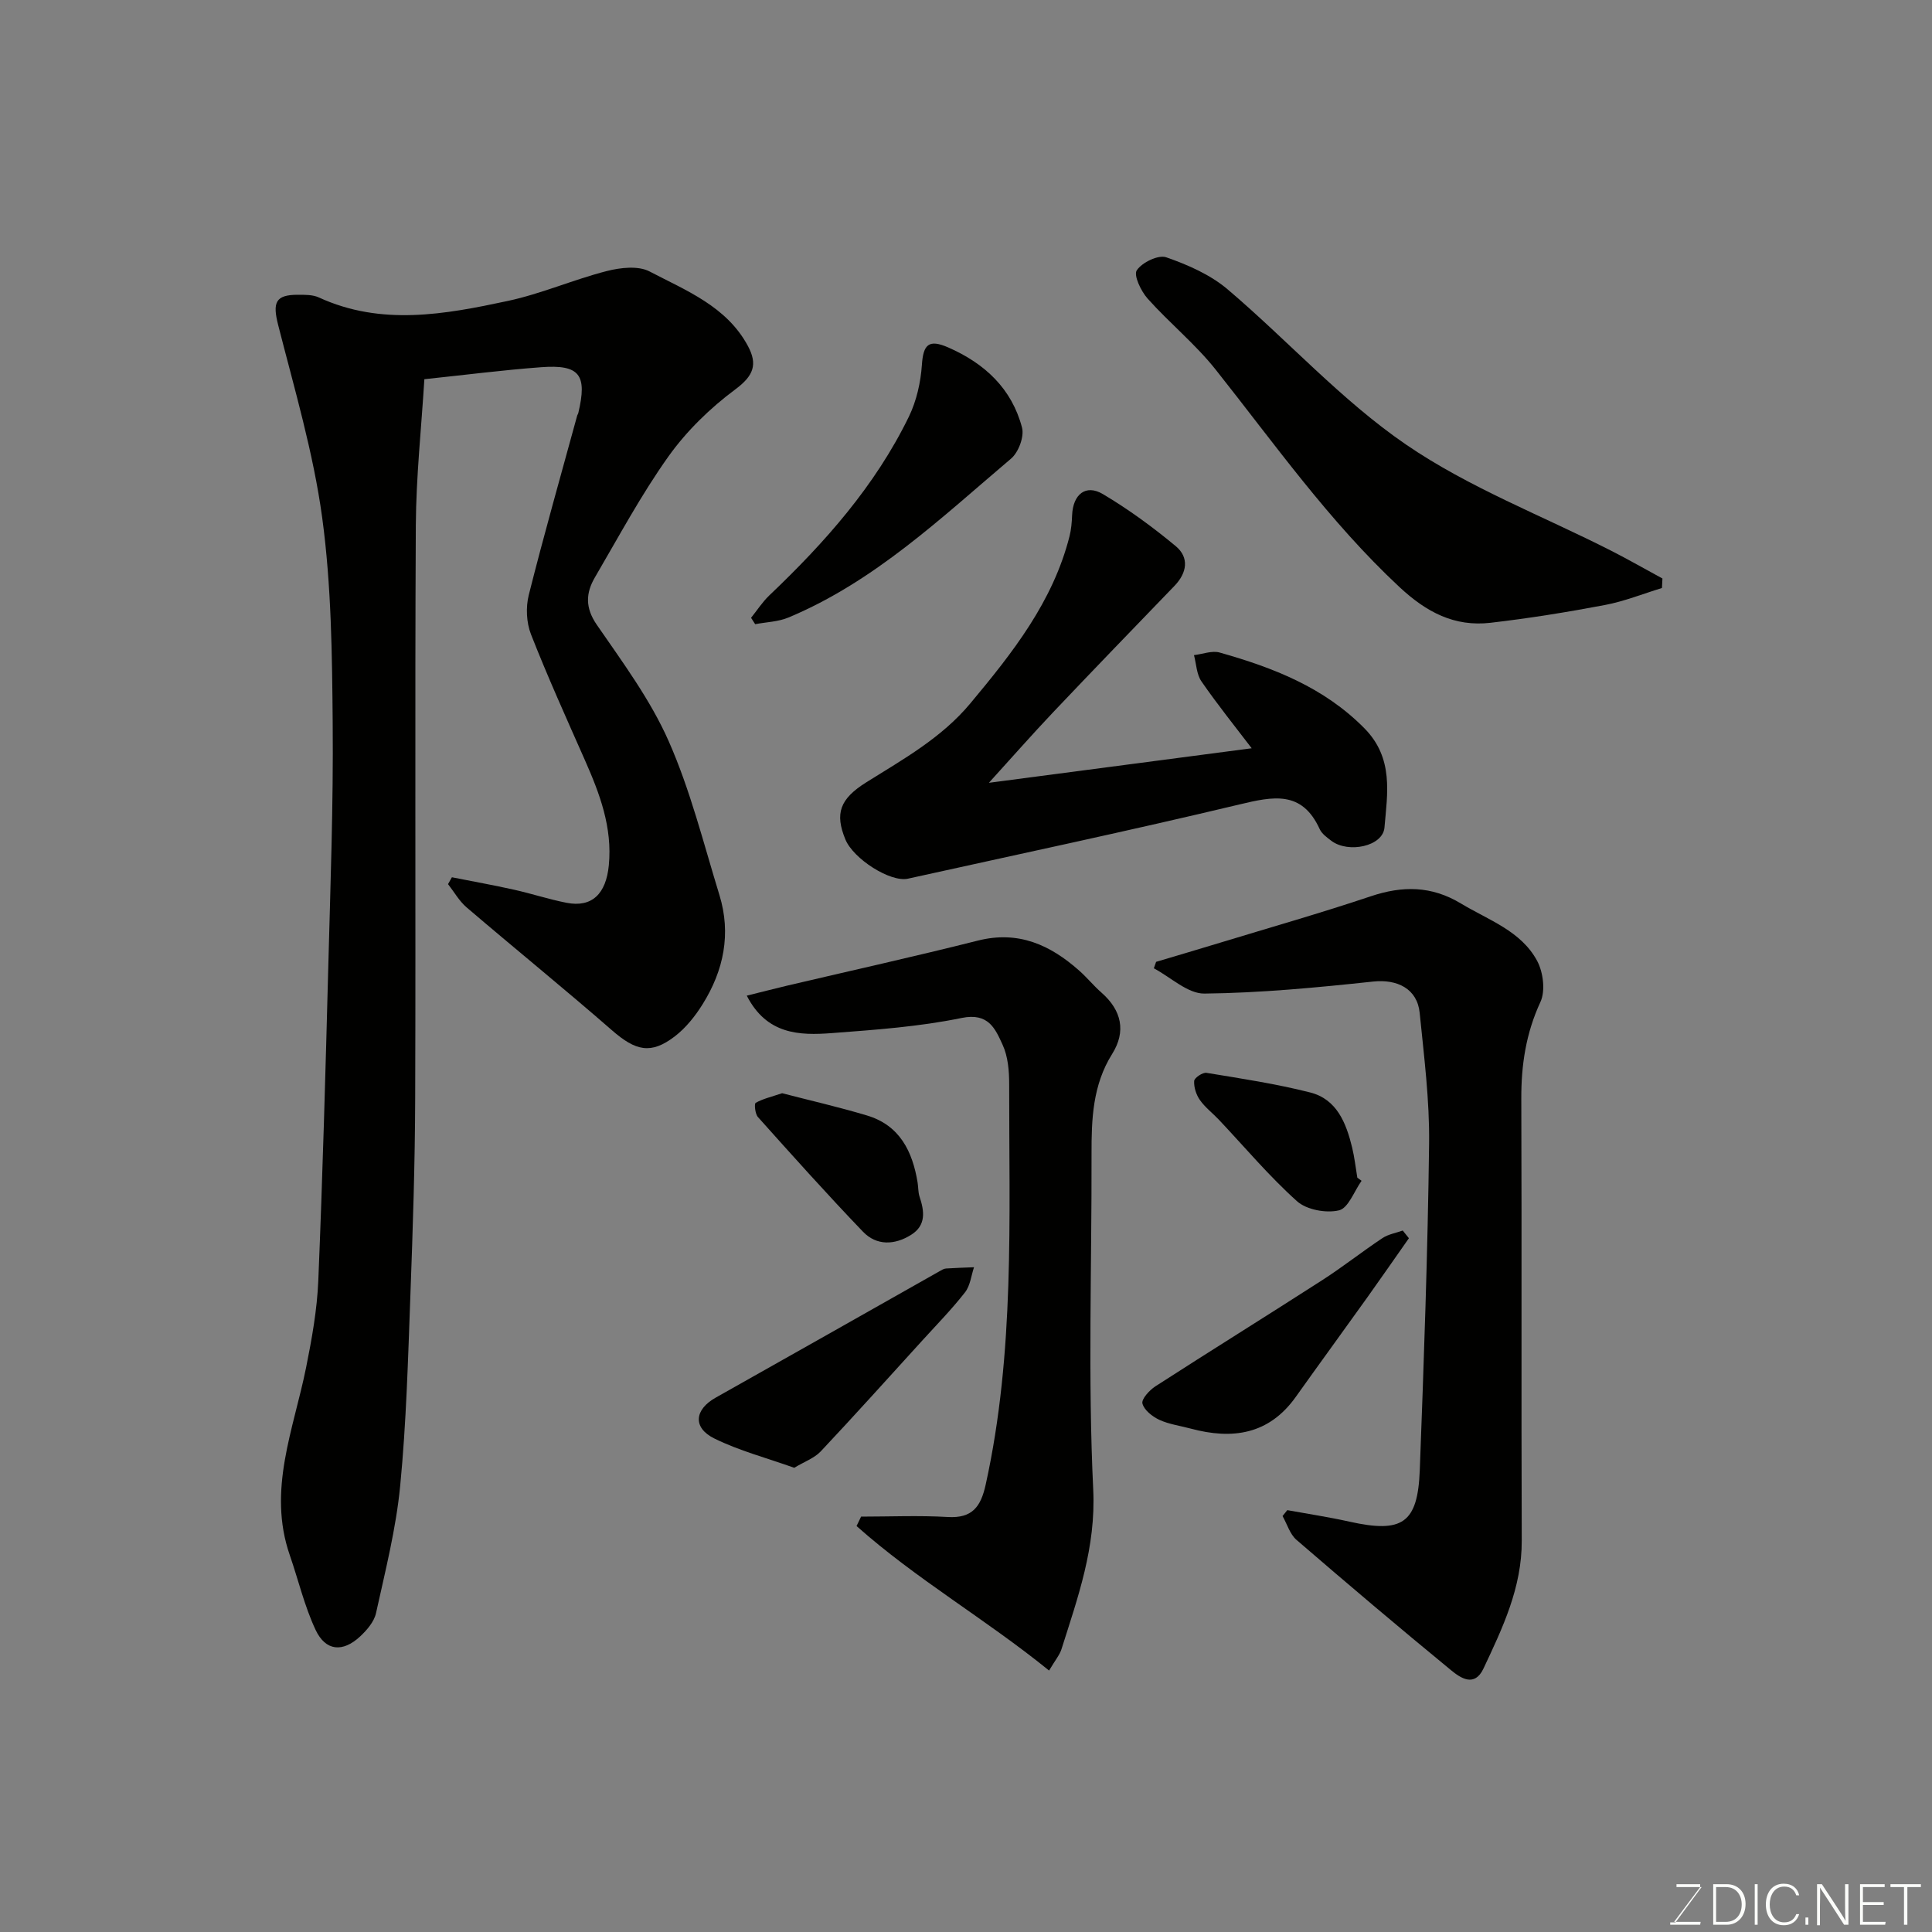<svg enable-background="new 0 0 400 400" viewBox="0 0 400 400" xmlns="http://www.w3.org/2000/svg"><rect x="0" y="0" width="400" height="400" fill="#808080" stroke="none"/><g fill="#010100"><path d="m93.56 181.63c4.29.85 8.59 1.62 12.85 2.57 3.64.81 7.21 1.99 10.87 2.71 5.29 1.04 8.2-1.86 8.77-7.76.76-7.86-1.88-14.82-4.95-21.77-3.82-8.64-7.72-17.26-11.17-26.06-.95-2.43-1.09-5.6-.45-8.15 3.13-12.44 6.65-24.78 10.03-37.16.04-.16.17-.29.21-.45 1.91-7.98.32-10.13-7.71-9.53-7.85.58-15.66 1.59-24.15 2.48-.61 10-1.71 20.15-1.77 30.31-.21 39.49 0 78.98-.13 118.47-.04 13.6-.49 27.2-.99 40.79-.49 13.21-.84 26.45-2.12 39.59-.86 8.85-3.08 17.59-5 26.31-.39 1.77-1.87 3.5-3.26 4.8-3.61 3.38-7.17 3.09-9.25-1.33-2.31-4.92-3.56-10.32-5.35-15.49-4.66-13.47.81-26.02 3.39-38.86 1.19-5.92 2.27-11.95 2.52-17.96.9-21.69 1.5-43.39 2.07-65.09.44-16.76 1.06-33.53.91-50.29-.12-14.21-.27-28.53-2.17-42.56-1.83-13.47-5.75-26.68-9.12-39.91-1.18-4.65-.59-6.27 4.08-6.26 1.46 0 3.09-.03 4.36.56 12.94 5.94 26.09 3.5 39.09.72 6.96-1.49 13.59-4.42 20.5-6.19 2.82-.72 6.52-1.15 8.88.09 7.58 3.97 15.94 7.21 20.35 15.43 2.04 3.8 1.19 6.15-2.59 8.96-5.21 3.87-10.09 8.61-13.85 13.88-5.66 7.94-10.3 16.62-15.24 25.06-1.89 3.23-2.05 6.27.38 9.8 5.36 7.78 11.11 15.54 14.89 24.1 4.5 10.18 7.22 21.17 10.51 31.87 2.46 8.01.89 15.6-3.46 22.57-1.54 2.48-3.48 4.92-5.77 6.68-4.96 3.81-8.12 3.02-13.03-1.26-9.9-8.63-20.11-16.91-30.09-25.44-1.53-1.31-2.57-3.19-3.84-4.81.27-.47.54-.94.8-1.42z"/><path d="m266.52 312.66c4.29.78 8.61 1.43 12.86 2.38 10.95 2.44 14.15.36 14.57-10.66.85-22.52 1.65-45.06 1.93-67.59.11-9.02-1.05-18.07-1.95-27.08-.5-5.02-4.66-7.02-9.63-6.49-11.61 1.24-23.28 2.36-34.93 2.49-3.47.04-6.98-3.39-10.48-5.23.16-.45.32-.89.47-1.34 4.4-1.31 8.81-2.61 13.21-3.95 10.41-3.17 20.88-6.15 31.19-9.61 6.61-2.22 12.6-2.21 18.73 1.49 5.71 3.44 12.42 5.66 15.76 11.87 1.26 2.35 1.74 6.22.68 8.51-3 6.47-3.99 13.05-3.96 20.06.11 30.49-.02 60.99.09 91.48.04 9.69-3.96 18.05-7.92 26.46-1.86 3.95-4.75 1.96-6.69.37-10.79-8.86-21.46-17.89-32.03-27.01-1.36-1.18-1.94-3.26-2.88-4.93.32-.42.65-.82.98-1.22z"/><path d="m178.28 314c5.98 0 11.98-.27 17.94.08 5.08.3 6.84-2.12 7.85-6.68 6.05-27.39 4.84-55.19 4.87-82.92 0-2.74-.24-5.74-1.36-8.17-1.52-3.3-2.9-6.7-8.49-5.55-8.79 1.81-17.85 2.45-26.83 3.13-6.72.51-13.51.34-17.65-7.75 3.04-.75 5.73-1.45 8.43-2.09 13.14-3.09 26.33-6.01 39.42-9.31 8.39-2.12 14.98.89 20.99 6.23 1.62 1.43 2.99 3.14 4.62 4.56 4.16 3.66 5.1 8.03 2.2 12.66-4.06 6.47-4.3 13.54-4.28 20.79.06 23.15-.76 46.34.35 69.43.57 11.94-3.17 22.28-6.57 33.03-.38 1.2-1.27 2.24-2.57 4.43-13.1-10.63-27.5-18.92-39.86-29.92.31-.64.63-1.29.94-1.95z"/><path d="m259.15 154.92c-3.36-4.41-7.06-9-10.4-13.84-1.02-1.47-1.06-3.61-1.55-5.44 1.78-.21 3.73-.99 5.32-.54 11.07 3.13 21.58 7.18 29.99 15.71 6.08 6.18 4.73 13.48 4.13 20.52-.33 3.91-7.48 5.38-10.97 2.77-.92-.69-2-1.47-2.45-2.46-3.68-8.05-9.64-6.75-16.64-5.08-22.79 5.45-45.72 10.3-68.6 15.36-3.63.8-11.3-4.09-12.96-8.14-2.18-5.33-1.2-8.35 4.37-11.83 7.66-4.79 15.55-9.18 21.49-16.3 8.72-10.45 17.11-21.05 20.55-34.61.36-1.41.48-2.91.54-4.38.18-4.3 2.81-6.47 6.36-4.37 5.31 3.15 10.35 6.84 15.1 10.79 2.82 2.35 2.34 5.51-.26 8.21-8.41 8.72-16.83 17.42-25.16 26.21-4.41 4.66-8.65 9.48-13.27 14.57 18.42-2.41 36.4-4.78 54.41-7.15z"/><path d="m344.09 121.74c-3.93 1.2-7.79 2.76-11.81 3.52-7.85 1.49-15.75 2.76-23.68 3.68-7.47.86-13.25-2.17-18.88-7.42-14.5-13.52-25.8-29.58-38.01-44.97-4.2-5.3-9.57-9.65-14.1-14.72-1.38-1.54-2.95-4.84-2.25-5.87 1.09-1.63 4.46-3.26 6.09-2.69 4.49 1.56 9.14 3.6 12.72 6.64 12.44 10.56 23.54 22.96 36.9 32.11 13.07 8.96 28.29 14.77 42.54 22.02 3.57 1.82 7.05 3.82 10.58 5.73-.03.65-.07 1.31-.1 1.97z"/><path d="m155.5 127.91c1.25-1.55 2.34-3.26 3.76-4.62 11.48-10.92 21.93-22.67 28.92-37.04 1.58-3.26 2.44-7.09 2.69-10.72.28-4.21 1.41-5.36 5.44-3.6 7.58 3.32 13.17 8.53 15.29 16.6.49 1.87-.73 5.13-2.28 6.43-14.44 12.23-28.24 25.43-46.08 32.89-2.12.89-4.58.94-6.89 1.38-.29-.43-.57-.88-.85-1.32z"/><path d="m164.44 303.89c-5.74-2.05-11.4-3.53-16.55-6.07-4.54-2.24-4.09-6 .28-8.45 15.47-8.69 30.9-17.45 46.36-26.18.42-.24.88-.53 1.34-.56 1.93-.13 3.86-.18 5.79-.26-.59 1.75-.78 3.81-1.86 5.19-2.73 3.49-5.85 6.69-8.84 9.97-6.99 7.68-13.93 15.41-21.04 22.97-1.33 1.4-3.38 2.12-5.48 3.39z"/><path d="m291.7 256.36c-2.86 4.07-5.7 8.17-8.59 12.22-4.92 6.89-9.92 13.73-14.83 20.63-5.57 7.82-13.13 8.88-21.74 6.57-2.18-.59-4.5-.89-6.51-1.82-1.44-.67-3.15-2.01-3.5-3.37-.24-.92 1.44-2.76 2.67-3.56 11.49-7.41 23.12-14.63 34.62-22.03 4.24-2.73 8.21-5.88 12.41-8.67 1.21-.8 2.78-1.05 4.19-1.56.42.53.85 1.06 1.28 1.59z"/><path d="m161.93 226.34c5.66 1.47 11.66 2.84 17.54 4.6 6.79 2.02 9.45 7.41 10.51 13.89.16.97.1 2 .4 2.91 1.01 3.02 1.4 5.94-1.73 7.91-3.4 2.14-7.16 2.3-9.98-.64-7.43-7.74-14.59-15.74-21.75-23.74-.59-.66-.79-2.76-.46-2.94 1.48-.84 3.21-1.23 5.47-1.99z"/><path d="m281.9 244.47c-1.53 2.15-2.74 5.66-4.68 6.12-2.66.63-6.71-.11-8.7-1.9-5.77-5.18-10.8-11.18-16.14-16.84-1.3-1.38-2.87-2.56-3.95-4.1-.77-1.09-1.27-2.64-1.19-3.95.04-.64 1.76-1.81 2.55-1.68 7.18 1.18 14.41 2.27 21.46 4.06 5.53 1.4 7.46 6.33 8.69 11.38.5 2.05.73 4.18 1.08 6.27.3.2.59.42.88.64z"/></g><path d="m346.9 398 5.4-7.3h-5.2v-.6h4.9v.6l-5.4 7.2h5.5l-.1.6h-6.2v-.5z" fill="#fbfcfa"/><path d="m354.7 390.1h2.8c2.3 0 3.9 1.6 3.9 4.1s-1.6 4.3-3.9 4.3h-2.8zm.6 7.8h2c2.2 0 3.3-1.6 3.3-3.6 0-1.8-1-3.6-3.3-3.6h-2z" fill="#fbfcfa"/><path d="m363.9 390.1v8.4h-.6v-8.4z" fill="#fbfcfa"/><path d="m372.5 396.3c-.4 1.3-1.4 2.3-3.2 2.3-2.4 0-3.7-1.9-3.7-4.3 0-2.3 1.2-4.3 3.7-4.3 1.8 0 2.9 1 3.2 2.4h-.6c-.4-1.1-1.1-1.8-2.5-1.8-2.1 0-3 1.9-3 3.7s.9 3.7 3 3.7c1.4 0 2.1-.7 2.5-1.7z" fill="#fbfcfa"/><path d="m373.8 398.5v-1.5h.6v1.5z" fill="#fbfcfa"/><path d="m376.2 398.5v-8.4h1c1.3 2 4.4 6.6 4.9 7.6-.1-1.2-.1-2.4-.1-3.8v-3.8h.7v8.4h-.9c-1.2-1.9-4.4-6.8-5-7.7.1 1.1 0 2.3 0 3.9v3.9h-.6z" fill="#fbfcfa"/><path d="m390 394.4h-4.3v3.5h4.7l-.1.6h-5.2v-8.4h5.1v.6h-4.5v3.1h4.3z" fill="#fbfcfa"/><path d="m394.2 390.7h-2.8v-.6h6.3v.6h-2.8v7.8h-.7z" fill="#fbfcfa"/></svg>